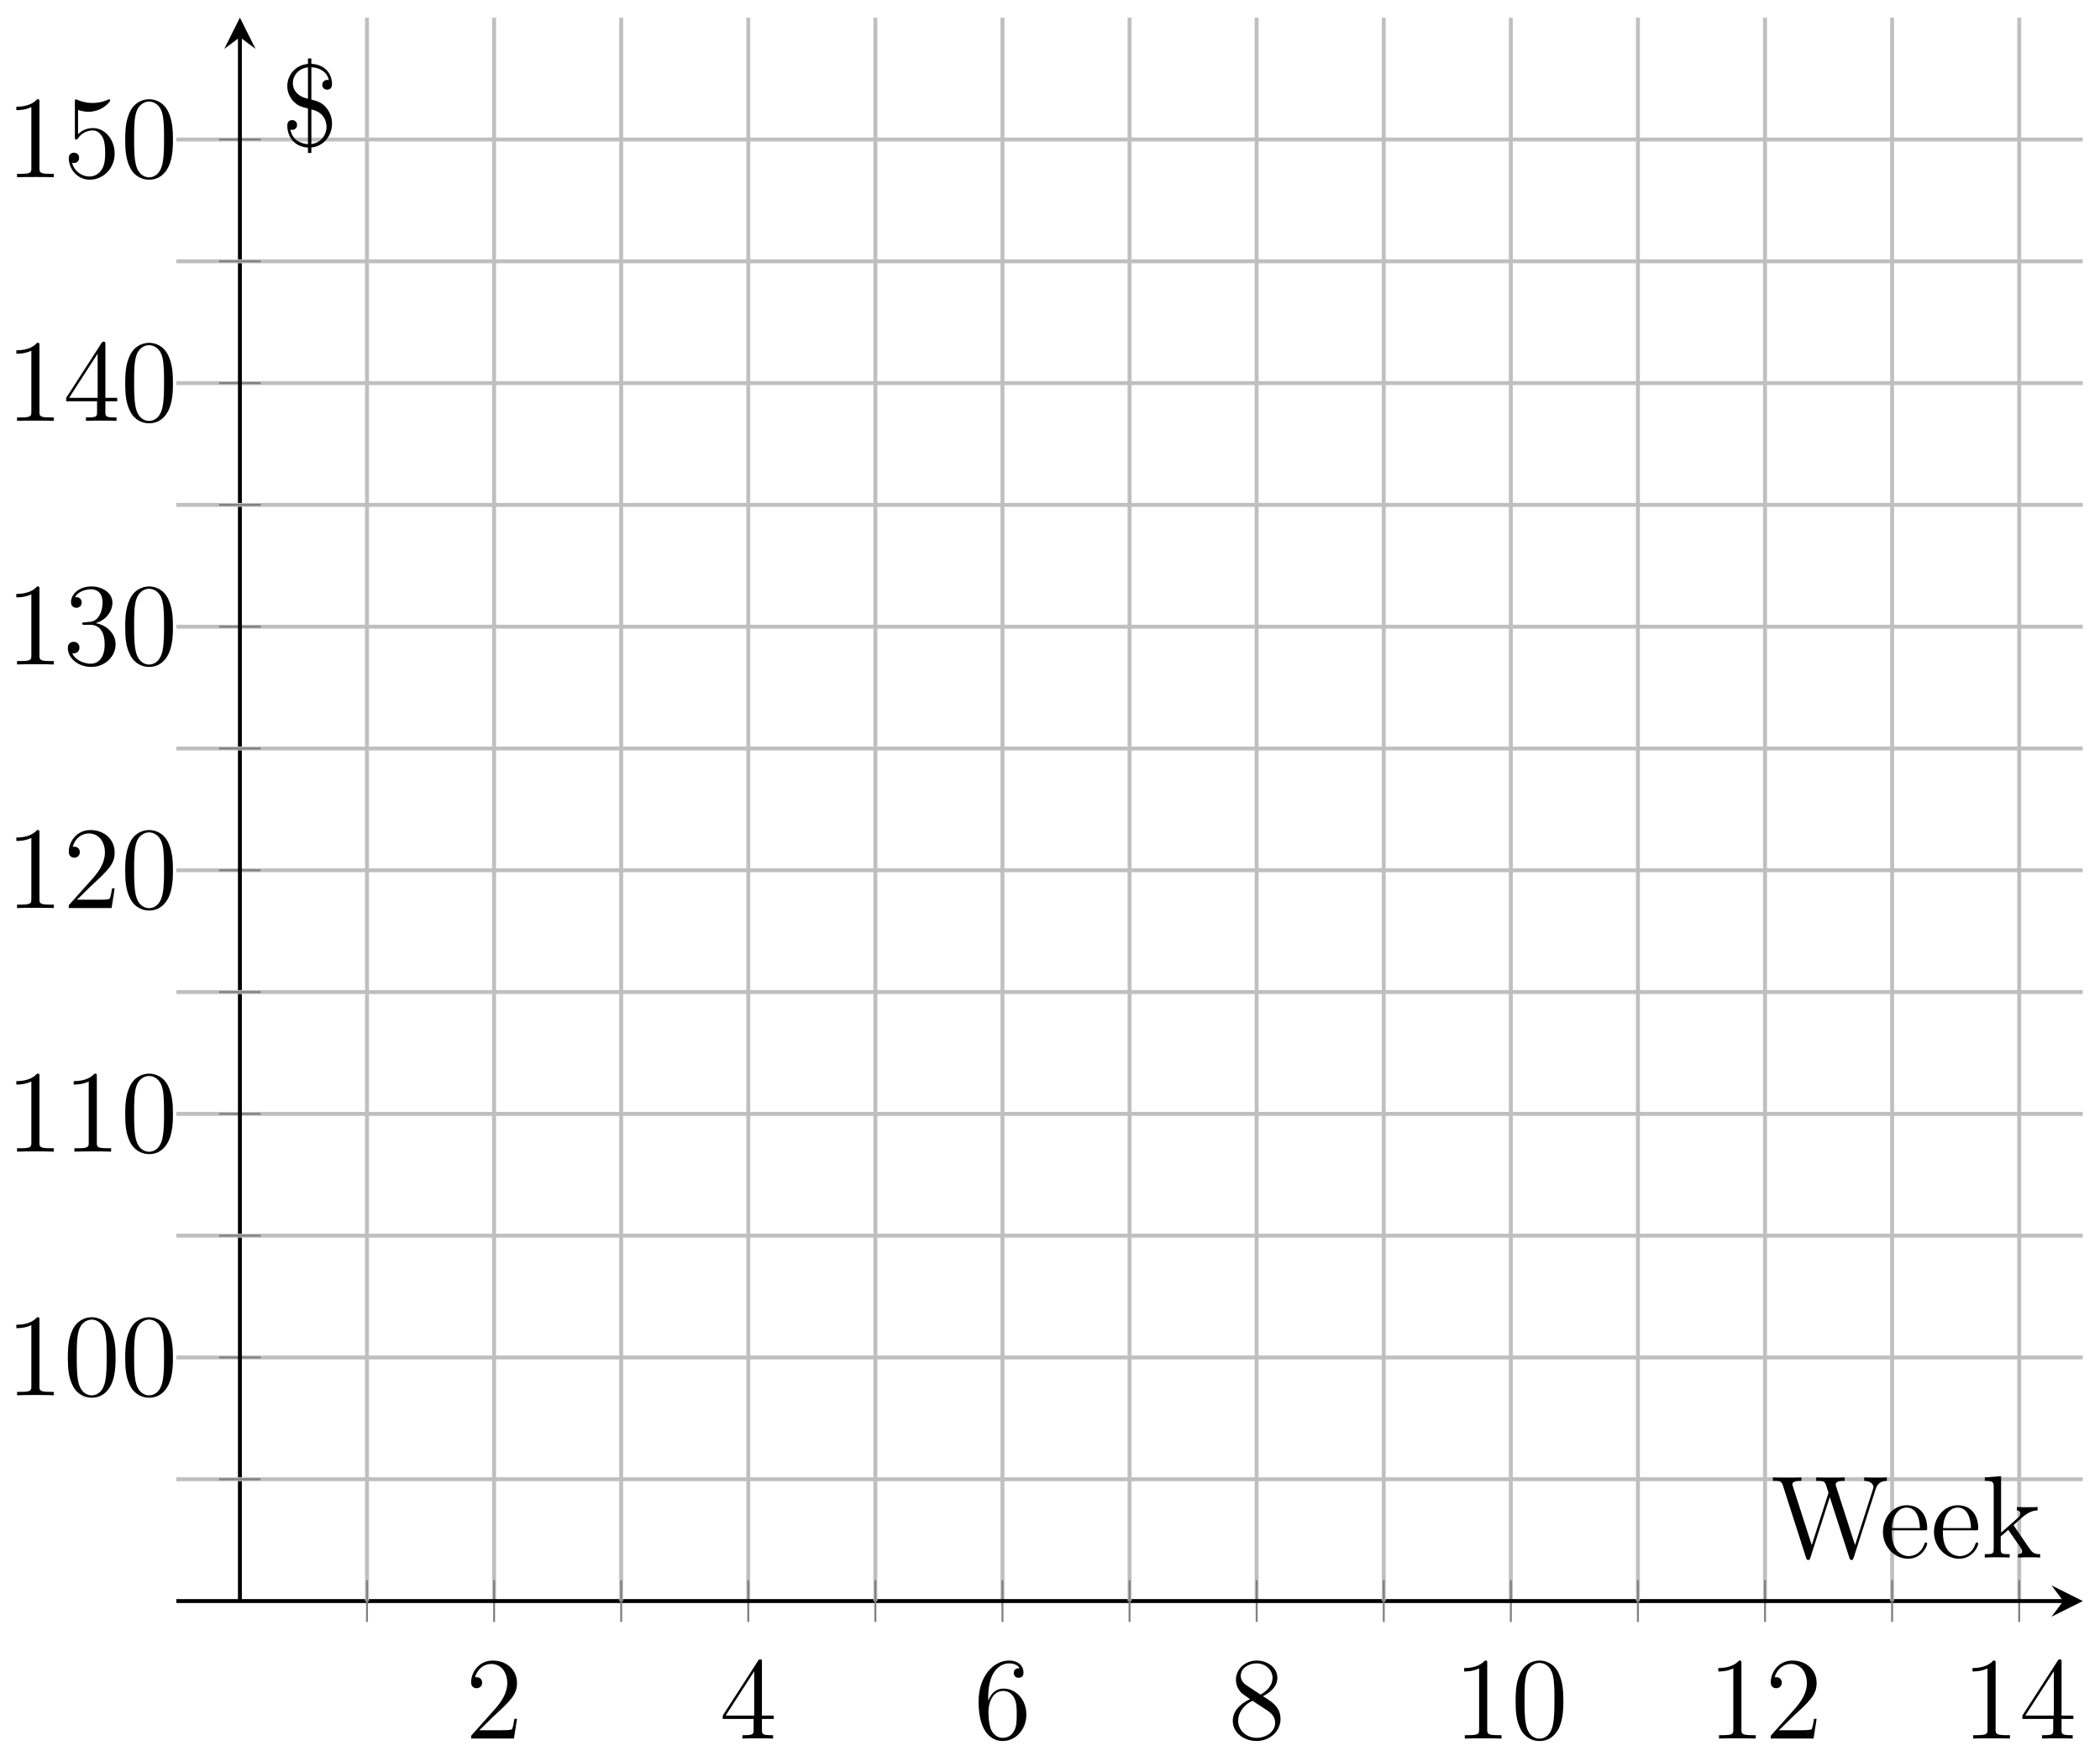 <svg xmlns="http://www.w3.org/2000/svg" xmlns:xlink="http://www.w3.org/1999/xlink" xmlns:inkscape="http://www.inkscape.org/namespaces/inkscape" version="1.1" width="214" height="179" viewBox="0 0 214 179">
<defs>
<path id="font_1_3" d="M.44 .168H.418C.415 .151 .407 .096 .397 .08 .39 .071 .333 .071 .303 .071H.118C.145 .094 .206 .158 .232 .182 .384 .322 .44 .374 .44 .473 .44 .588 .349 .665 .233 .665 .117 .665 .049 .566 .049 .48 .049 .429 .093 .429 .096 .429 .117 .429 .143 .444 .143 .476 .143 .504 .124 .523 .096 .523 .087 .523 .085 .523 .082 .522 .101 .59 .155 .636 .22 .636 .305 .636 .357 .565 .357 .473 .357 .388 .308 .314 .251 .25L.049 .024V0H.414L.44 .168Z"/>
<path id="font_1_5" d="M.361 .651C.361 .67 .361 .675 .347 .675 .339 .675 .336 .675 .328 .663L.027 .196V.167H.29V.076C.29 .039 .288 .029 .215 .029H.195V0C.218 .002 .297 .002 .325 .002 .353 .002 .433 .002 .456 0V.029H.436C.364 .029 .361 .039 .361 .076V.167H.462V.196H.361V.651M.295 .573V.196H.052L.295 .573Z"/>
<path id="font_1_7" d="M.123 .348C.123 .601 .246 .641 .3 .641 .336 .641 .372 .63 .391 .6 .379 .6 .341 .6 .341 .559 .341 .537 .356 .518 .382 .518 .407 .518 .424 .533 .424 .562 .424 .614 .386 .665 .299 .665 .173 .665 .041 .536 .041 .316 .041 .041 .161-.021 .246-.021 .355-.021 .448 .074 .448 .204 .448 .337 .355 .426 .255 .426 .166 .426 .133 .349 .123 .321V.348M.246 .006C.183 .006 .153 .062 .144 .083 .135 .109 .125 .158 .125 .228 .125 .307 .161 .406 .251 .406 .306 .406 .335 .369 .35 .335 .366 .298 .366 .248 .366 .205 .366 .154 .366 .109 .347 .071 .322 .023 .286 .006 .246 .006Z"/>
<path id="font_1_8" d="M.298 .361C.348 .388 .421 .434 .421 .518 .421 .605 .337 .665 .245 .665 .146 .665 .068 .592 .068 .501 .068 .467 .078 .433 .106 .399 .117 .386 .118 .385 .188 .336 .091 .291 .041 .224 .041 .151 .041 .045 .142-.021 .244-.021 .355-.021 .448 .061 .448 .166 .448 .268 .376 .313 .298 .361M.162 .451C.149 .46 .109 .486 .109 .535 .109 .6 .177 .641 .244 .641 .316 .641 .38 .589 .38 .517 .38 .456 .336 .407 .278 .375L.162 .451M.209 .322 .33 .243C.356 .226 .402 .195 .402 .134 .402 .058 .325 .006 .245 .006 .16 .006 .087 .068 .087 .151 .087 .229 .144 .292 .209 .322Z"/>
<path id="font_1_2" d="M.288 .641C.288 .664 .288 .665 .268 .665 .244 .638 .194 .601 .091 .601V.572C.114 .572 .164 .572 .219 .598V.077C.219 .041 .216 .029 .128 .029H.097V0C.124 .002 .221 .002 .254 .002 .287 .002 .383 .002 .41 0V.029H.379C.291 .029 .288 .041 .288 .077V.641Z"/>
<path id="font_1_1" d="M.448 .32C.448 .403 .443 .484 .407 .56 .366 .643 .294 .665 .245 .665 .187 .665 .116 .636 .079 .553 .051 .49 .041 .428 .041 .32 .041 .223 .048 .15 .084 .079 .123 .003 .192-.021 .244-.021 .331-.021 .381 .031 .41 .089 .446 .164 .448 .262 .448 .32M.244-.001C.212-.001 .147 .017 .128 .126 .117 .186 .117 .262 .117 .332 .117 .414 .117 .488 .133 .547 .15 .614 .201 .645 .244 .645 .282 .645 .34 .622 .359 .536 .372 .479 .372 .4 .372 .332 .372 .265 .372 .189 .361 .128 .342 .018 .279-.001 .244-.001Z"/>
<path id="font_1_4" d="M.184 .359C.167 .358 .163 .357 .163 .348 .163 .338 .168 .338 .186 .338H.232C.317 .338 .355 .268 .355 .172 .355 .041 .287 .006 .238 .006 .19 .006 .108 .029 .079 .095 .111 .09 .14 .108 .14 .144 .14 .173 .119 .193 .091 .193 .067 .193 .041 .179 .041 .141 .041 .052 .13-.021 .241-.021 .36-.021 .448 .07 .448 .171 .448 .263 .374 .335 .278 .352 .365 .377 .421 .45 .421 .528 .421 .607 .339 .665 .242 .665 .142 .665 .068 .604 .068 .531 .068 .491 .099 .483 .114 .483 .135 .483 .159 .498 .159 .528 .159 .56 .135 .574 .113 .574 .107 .574 .105 .574 .102 .573 .14 .641 .234 .641 .239 .641 .272 .641 .337 .626 .337 .528 .337 .509 .334 .453 .305 .41 .275 .366 .241 .363 .214 .362L.184 .359Z"/>
<path id="font_1_6" d="M.128 .573C.171 .559 .206 .558 .217 .558 .33 .558 .402 .641 .402 .655 .402 .659 .4 .664 .394 .664 .392 .664 .39 .664 .381 .66 .325 .636 .277 .633 .251 .633 .185 .633 .138 .653 .119 .661 .112 .664 .11 .664 .109 .664 .101 .664 .101 .658 .101 .642V.345C.101 .327 .101 .321 .113 .321 .118 .321 .119 .322 .129 .334 .157 .375 .204 .399 .254 .399 .307 .399 .333 .35 .341 .333 .358 .294 .359 .245 .359 .207 .359 .169 .359 .112 .331 .067 .309 .031 .27 .006 .226 .006 .16 .006 .095 .051 .077 .124 .082 .122 .088 .121 .093 .121 .11 .121 .137 .131 .137 .165 .137 .193 .118 .209 .093 .209 .075 .209 .049 .2 .049 .161 .049 .076 .117-.021 .228-.021 .341-.021 .44 .074 .44 .201 .44 .32 .36 .419 .255 .419 .198 .419 .154 .394 .128 .366V.573Z"/>
<clipPath id="clip_2">
<path transform="matrix(1,0,0,-1,17.971,163.196)" d="M0 0H194.272V161.391H0Z"/>
</clipPath>
<path id="font_3_113" d="M.988 .654V.683C.945 .681 .943 .681 .899 .681 .873 .681 .819 .681 .795 .683V.654C.856 .653 .874 .62 .874 .6 .874 .595 .871 .587 .869 .58L.717 .106 .555 .609C.554 .612 .552 .62 .552 .623 .552 .654 .605 .654 .629 .654V.683C.605 .681 .531 .681 .502 .681 .473 .681 .412 .681 .386 .683V.654C.439 .654 .453 .651 .464 .632 .471 .619 .478 .588 .491 .552L.348 .106 .188 .604C.183 .618 .183 .62 .183 .623 .183 .654 .234 .654 .26 .654V.683C.237 .681 .161 .681 .133 .681 .104 .681 .043 .681 .017 .683V.654C.071 .654 .09 .654 .102 .615L.3-.003C.305-.017 .309-.021 .318-.021 .326-.021 .331-.018 .336-.003L.502 .515 .669-.003C.674-.018 .679-.021 .687-.021 .696-.021 .7-.017 .705-.003L.893 .584C.909 .632 .938 .653 .988 .654Z"/>
<path id="font_3_50" d="M.407 .119C.407 .125 .402 .129 .396 .129 .388 .129 .386 .124 .384 .119 .358 .035 .291 .012 .249 .012 .207 .012 .106 .04 .106 .213V.232H.383C.405 .232 .407 .232 .407 .251 .407 .352 .353 .446 .232 .446 .118 .446 .03 .343 .03 .219 .03 .087 .132-.01 .243-.01 .362-.01 .407 .098 .407 .119M.345 .251H.107C.115 .408 .203 .426 .231 .426 .338 .426 .344 .285 .345 .251Z"/>
<path id="font_3_70" d="M.5 0V.029C.473 .029 .442 .029 .414 .07L.28 .265 .273 .275C.273 .278 .336 .332 .344 .34 .413 .4 .457 .401 .478 .402V.431C.458 .429 .432 .429 .402 .429 .376 .429 .325 .429 .302 .431V.402C.319 .401 .331 .392 .331 .376 .331 .356 .31 .338 .31 .338L.167 .212V.694L.028 .683V.654C.096 .654 .104 .647 .104 .598V.074C.104 .029 .093 .029 .028 .029V0C.056 .002 .104 .002 .134 .002 .164 .002 .212 .002 .24 0V.029C.176 .029 .164 .029 .164 .074V.18L.228 .236 .324 .098C.339 .077 .346 .066 .346 .052 .346 .034 .332 .029 .311 .029V0C.336 .002 .385 .002 .412 .002 .455 .002 .457 .002 .5 0Z"/>
<path id="font_3_48" d="M.435 .194C.435 .237 .423 .289 .38 .337 .343 .378 .299 .389 .259 .399V.675C.332 .671 .393 .635 .408 .565 .399 .567 .397 .567 .394 .567 .375 .567 .352 .554 .352 .525 .352 .5 .37 .484 .393 .484 .413 .484 .435 .494 .435 .53 .435 .617 .378 .698 .259 .704V.75H.23V.703C.125 .695 .054 .609 .054 .515 .054 .46 .077 .413 .111 .379 .147 .344 .178 .336 .23 .323V.019C.191 .022 .1 .038 .08 .144 .083 .143 .09 .141 .096 .141 .113 .141 .137 .153 .137 .183 .137 .207 .12 .224 .096 .224 .076 .224 .054 .214 .054 .178 .054 .087 .108-.002 .23-.01V-.056H.259V-.009C.366 .001 .435 .093 .435 .194M.23 .407C.101 .433 .101 .528 .101 .541 .101 .601 .147 .665 .23 .674V.407M.388 .167C.388 .096 .338 .029 .259 .02V.315C.383 .29 .388 .187 .388 .167Z"/>
</defs>
<path transform="matrix(1,0,0,-1,17.971,163.196)" stroke-width=".399" stroke-linecap="butt" stroke-miterlimit="10" stroke-linejoin="miter" fill="none" stroke="#bfbfbf" d="M32.379 0V161.391M58.282 0V161.391M84.185 0V161.391M110.088 0V161.391M135.991 0V161.391M161.893 0V161.391M187.796 0V161.391"/>
<path transform="matrix(1,0,0,-1,17.971,163.196)" stroke-width=".399" stroke-linecap="butt" stroke-miterlimit="10" stroke-linejoin="miter" fill="none" stroke="#bfbfbf" d="M0 24.829H194.272M0 49.659H194.272M0 74.488H194.272M0 99.318H194.272M0 124.147H194.272M0 148.976H194.272"/>
<path transform="matrix(1,0,0,-1,17.971,163.196)" stroke-width=".199" stroke-linecap="butt" stroke-miterlimit="10" stroke-linejoin="miter" fill="none" stroke="#7f807f" d="M32.379-2.126V2.126M58.282-2.126V2.126M84.185-2.126V2.126M110.088-2.126V2.126M135.991-2.126V2.126M161.893-2.126V2.126M187.796-2.126V2.126"/>
<path transform="matrix(1,0,0,-1,17.971,163.196)" stroke-width=".199" stroke-linecap="butt" stroke-miterlimit="10" stroke-linejoin="miter" fill="none" stroke="#7f807f" d="M4.349 24.829H8.602M4.349 49.659H8.602M4.349 74.488H8.602M4.349 99.318H8.602M4.349 124.147H8.602M4.349 148.976H8.602"/>
<path transform="matrix(1,0,0,-1,17.971,163.196)" stroke-width=".399" stroke-linecap="butt" stroke-miterlimit="10" stroke-linejoin="miter" fill="none" stroke="#000000" d="M0 0H192.28"/>
<path transform="matrix(1,0,0,-1,210.257,163.196)" d="M1.993 0-1.196 1.594 0 0-1.196-1.594"/>
<path transform="matrix(1,0,0,-1,17.971,163.196)" stroke-width=".399" stroke-linecap="butt" stroke-miterlimit="10" stroke-linejoin="miter" fill="none" stroke="#000000" d="M6.476 0V159.399"/>
<path transform="matrix(0,-1,-1,-0,24.447,3.79)" d="M1.993 0-1.196 1.594 0 0-1.196-1.594"/>
<use data-text="2" xlink:href="#font_1_3" transform="matrix(11.956,0,0,-11.956,47.424,177.211)"/>
<use data-text="4" xlink:href="#font_1_5" transform="matrix(11.956,0,0,-11.956,73.328,177.211)"/>
<use data-text="6" xlink:href="#font_1_7" transform="matrix(11.956,0,0,-11.956,99.232,177.211)"/>
<use data-text="8" xlink:href="#font_1_8" transform="matrix(11.956,0,0,-11.956,125.135,177.211)"/>
<use data-text="1" xlink:href="#font_1_2" transform="matrix(11.956,0,0,-11.956,148.112,177.211)"/>
<use data-text="0" xlink:href="#font_1_1" transform="matrix(11.956,0,0,-11.956,153.958,177.211)"/>
<use data-text="1" xlink:href="#font_1_2" transform="matrix(11.956,0,0,-11.956,174.016,177.211)"/>
<use data-text="2" xlink:href="#font_1_3" transform="matrix(11.956,0,0,-11.956,179.862,177.211)"/>
<use data-text="1" xlink:href="#font_1_2" transform="matrix(11.956,0,0,-11.956,199.92,177.211)"/>
<use data-text="4" xlink:href="#font_1_5" transform="matrix(11.956,0,0,-11.956,205.766,177.211)"/>
<use data-text="1" xlink:href="#font_1_2" transform="matrix(11.956,0,0,-11.956,.577,142.218)"/>
<use data-text="0" xlink:href="#font_1_1" transform="matrix(11.956,0,0,-11.956,6.423,142.218)"/>
<use data-text="0" xlink:href="#font_1_1" transform="matrix(11.956,0,0,-11.956,12.269,142.218)"/>
<use data-text="1" xlink:href="#font_1_2" transform="matrix(11.956,0,0,-11.956,.577,117.387)"/>
<use data-text="1" xlink:href="#font_1_2" transform="matrix(11.956,0,0,-11.956,6.423,117.387)"/>
<use data-text="0" xlink:href="#font_1_1" transform="matrix(11.956,0,0,-11.956,12.269,117.387)"/>
<use data-text="1" xlink:href="#font_1_2" transform="matrix(11.956,0,0,-11.956,.577,92.557)"/>
<use data-text="2" xlink:href="#font_1_3" transform="matrix(11.956,0,0,-11.956,6.423,92.557)"/>
<use data-text="0" xlink:href="#font_1_1" transform="matrix(11.956,0,0,-11.956,12.269,92.557)"/>
<use data-text="1" xlink:href="#font_1_2" transform="matrix(11.956,0,0,-11.956,.577,67.727)"/>
<use data-text="3" xlink:href="#font_1_4" transform="matrix(11.956,0,0,-11.956,6.423,67.727)"/>
<use data-text="0" xlink:href="#font_1_1" transform="matrix(11.956,0,0,-11.956,12.269,67.727)"/>
<use data-text="1" xlink:href="#font_1_2" transform="matrix(11.956,0,0,-11.956,.577,42.895)"/>
<use data-text="4" xlink:href="#font_1_5" transform="matrix(11.956,0,0,-11.956,6.423,42.895)"/>
<use data-text="0" xlink:href="#font_1_1" transform="matrix(11.956,0,0,-11.956,12.269,42.895)"/>
<use data-text="1" xlink:href="#font_1_2" transform="matrix(11.956,0,0,-11.956,.577,18.065)"/>
<use data-text="5" xlink:href="#font_1_6" transform="matrix(11.956,0,0,-11.956,6.423,18.065)"/>
<use data-text="0" xlink:href="#font_1_1" transform="matrix(11.956,0,0,-11.956,12.269,18.065)"/>
<path transform="matrix(1,0,0,-1,17.971,163.196)" stroke-width=".399" stroke-linecap="butt" stroke-miterlimit="10" stroke-linejoin="miter" fill="none" stroke="#bfbfbf" d="M19.427 0V161.391M45.33 0V161.391M71.233 0V161.391M97.136 0V161.391M123.039 0V161.391M148.942 0V161.391M174.845 0V161.391"/>
<path transform="matrix(1,0,0,-1,17.971,163.196)" stroke-width=".199" stroke-linecap="butt" stroke-miterlimit="10" stroke-linejoin="miter" fill="none" stroke="#7f807f" d="M19.427-2.126V2.126M45.33-2.126V2.126M71.233-2.126V2.126M97.136-2.126V2.126M123.039-2.126V2.126M148.942-2.126V2.126M174.845-2.126V2.126"/>
<path transform="matrix(1,0,0,-1,17.971,163.196)" stroke-width=".399" stroke-linecap="butt" stroke-miterlimit="10" stroke-linejoin="miter" fill="none" stroke="#bfbfbf" d="M0 12.415H194.272M0 37.244H194.272M0 62.073H194.272M0 86.903H194.272M0 111.732H194.272M0 136.562H194.272"/>
<path transform="matrix(1,0,0,-1,17.971,163.196)" stroke-width=".199" stroke-linecap="butt" stroke-miterlimit="10" stroke-linejoin="miter" fill="none" stroke="#7f807f" d="M4.349 12.415H8.602M4.349 37.244H8.602M4.349 62.073H8.602M4.349 86.903H8.602M4.349 111.732H8.602M4.349 136.562H8.602"/>
<g clip-path="url(#clip_2)">
</g>
<use data-text="W" xlink:href="#font_3_113" transform="matrix(11.956,0,0,-11.956,180.464,158.761)"/>
<use data-text="e" xlink:href="#font_3_50" transform="matrix(11.956,0,0,-11.956,191.523,158.761)"/>
<use data-text="e" xlink:href="#font_3_50" transform="matrix(11.956,0,0,-11.956,196.724,158.761)"/>
<use data-text="k" xlink:href="#font_3_70" transform="matrix(11.956,0,0,-11.956,201.924,158.761)"/>
<use data-text="$" xlink:href="#font_3_48" transform="matrix(11.956,0,0,-11.956,28.633,14.923)"/>
</svg>

